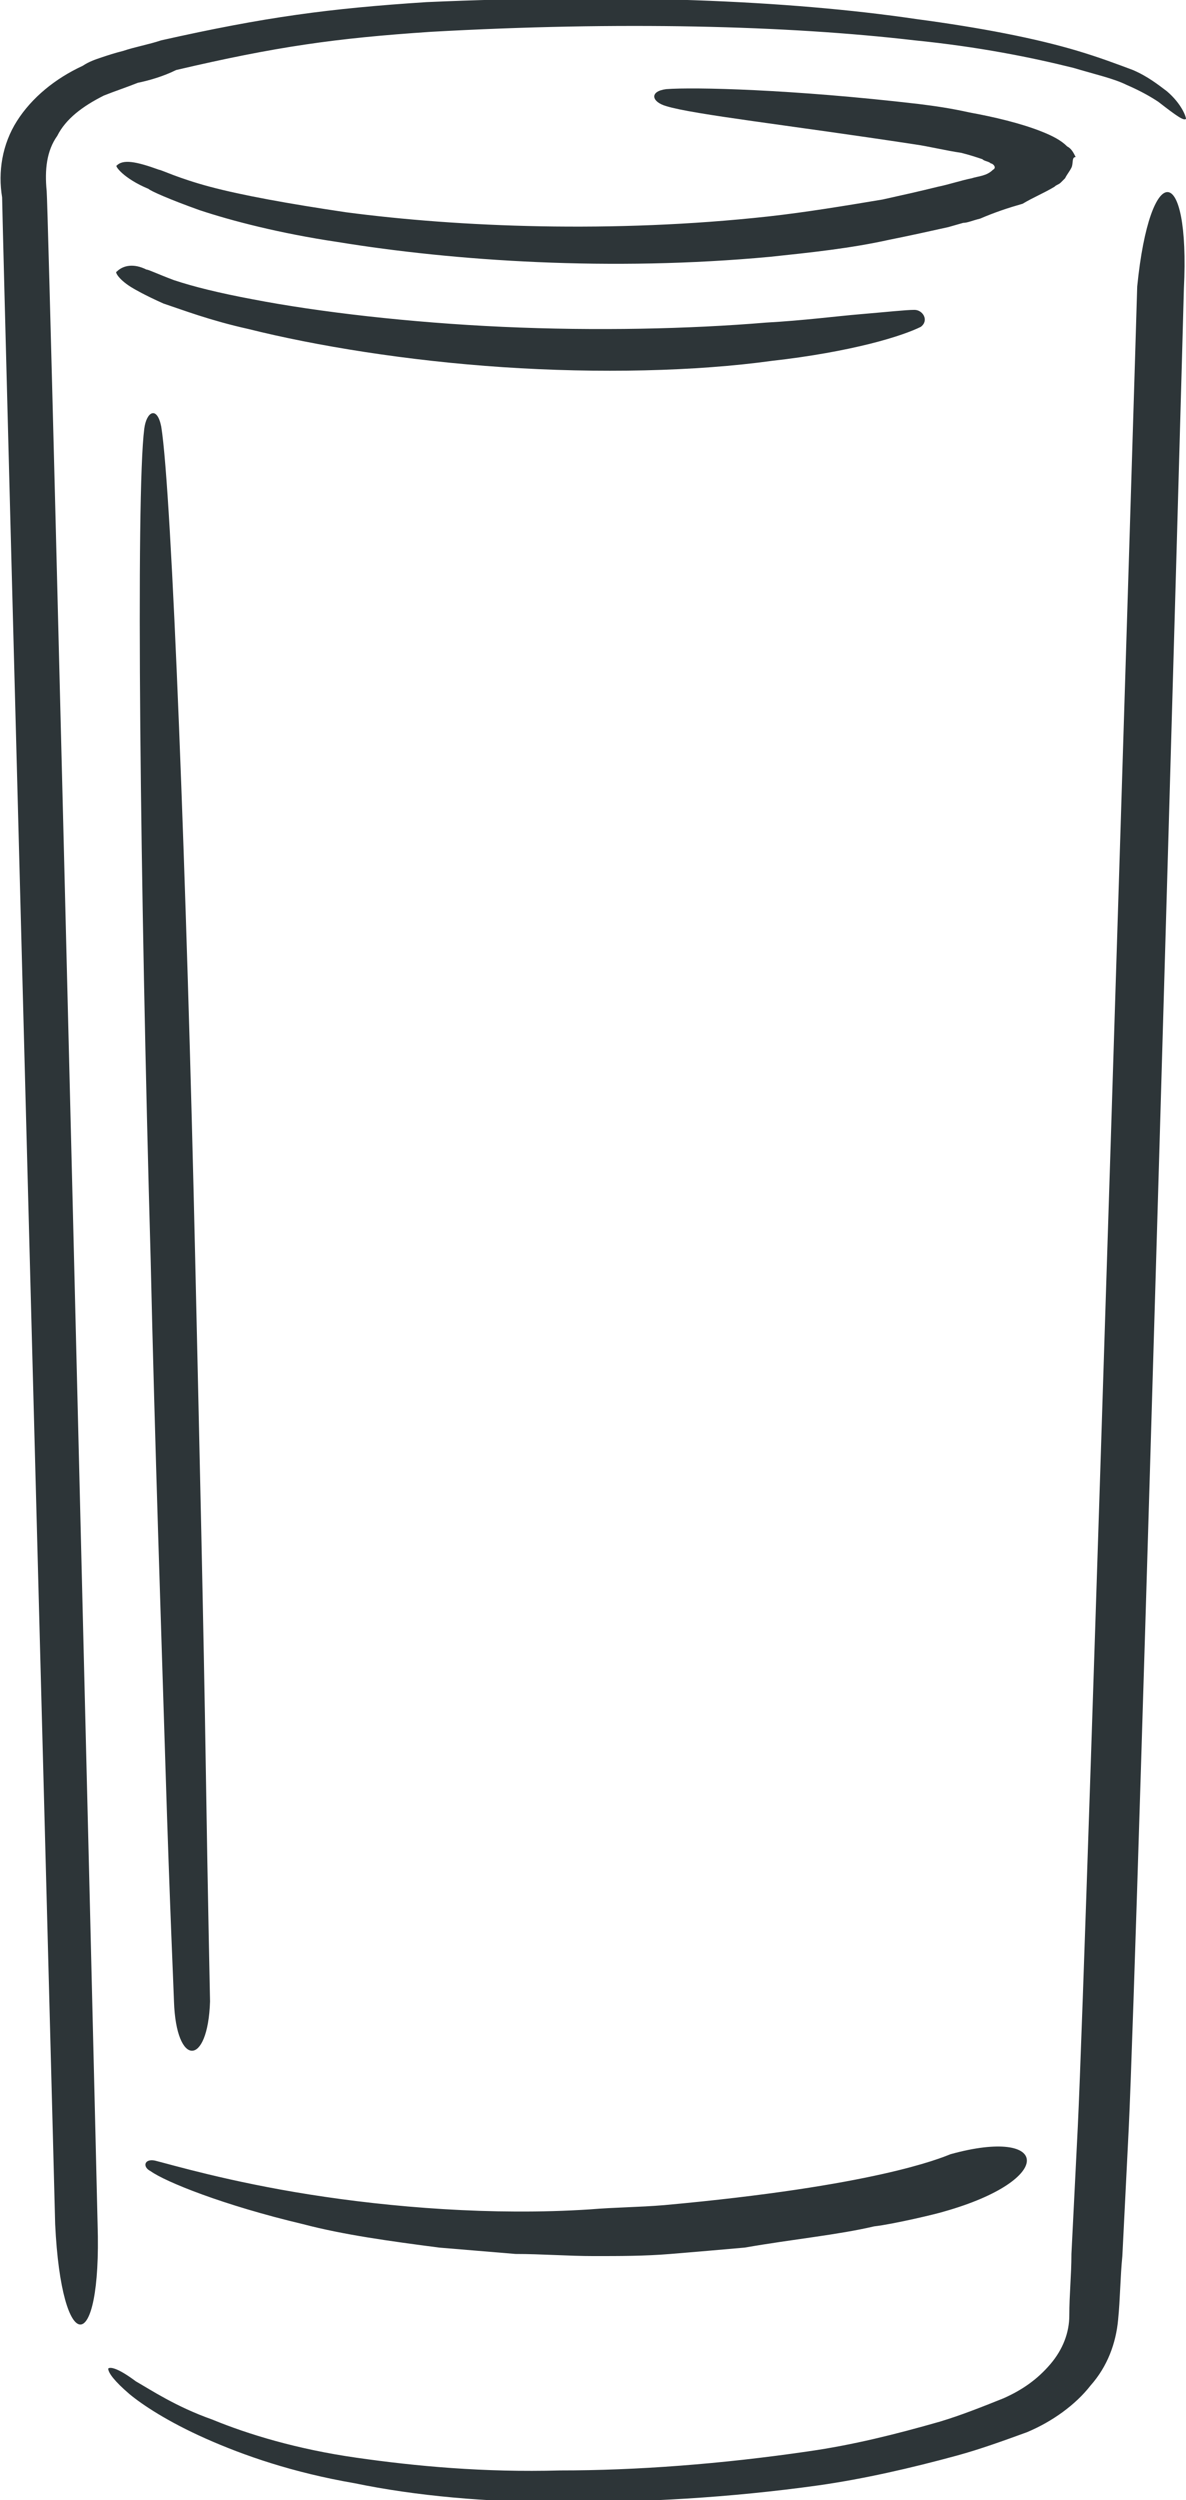 <?xml version="1.0" encoding="utf-8"?>
<!-- Generator: Adobe Illustrator 25.4.1, SVG Export Plug-In . SVG Version: 6.00 Build 0)  -->
<svg version="1.1" id="XMLID_2_" xmlns="http://www.w3.org/2000/svg" xmlns:xlink="http://www.w3.org/1999/xlink" x="0px" y="0px"
	 viewBox="0 0 55.9 117.8" style="enable-background:new 0 0 55.9 117.8;" xml:space="preserve">
<style type="text/css">
	.st0{fill:#2D3538;}
</style>
<g>
	<g>
		<path class="st0" d="M55.8,13.6c0,0.4-2.2,78.5-2.6,86.7c-0.1,2-0.2,4-0.3,6c-0.1,1-0.1,2-0.2,3c-0.1,1.1-0.5,2.2-1.3,3.1
			c-0.7,0.9-1.8,1.7-3,2.2c-1.1,0.4-2.2,0.8-3.3,1.1c-2.2,0.6-4.4,1.1-6.5,1.4c-4.3,0.6-8.3,0.8-12,0.8c-3.7,0-7-0.3-9.9-0.9
			c-2.9-0.5-5.2-1.3-7-2.1c-1.8-0.8-3-1.6-3.6-2.1c-0.7-0.6-1-1-1-1.2c0.1-0.1,0.5,0,1.3,0.6c0.7,0.4,1.9,1.2,3.6,1.8
			c1.7,0.7,4,1.4,6.8,1.8c2.8,0.4,6,0.7,9.6,0.6c3.6,0,7.6-0.3,11.7-0.9c2.1-0.3,4.1-0.8,6.2-1.4c1-0.3,2-0.7,3-1.1
			c0.9-0.4,1.6-0.9,2.2-1.6c0.6-0.7,0.9-1.5,0.9-2.3c0-1,0.1-1.9,0.1-2.9c0.1-2,0.2-4,0.3-6c0.4-8.2,2.8-86.4,2.8-86.7
			C54.2,7.5,56.1,7.6,55.8,13.6z"/>
	</g>
	<g>
		<path class="st0" d="M2.6,104.8c0-0.4-2.5-94.5-2.5-95.5c-0.2-1.2,0-2.5,0.7-3.6c0.7-1.1,1.8-2,3.1-2.6c0.3-0.2,0.6-0.3,0.9-0.4
			c0.3-0.1,0.6-0.2,1-0.3C6.4,2.2,7,2.1,7.6,1.9c4.9-1.1,7.9-1.5,12.5-1.8c9.1-0.4,17-0.1,23.1,0.8c3,0.4,5.6,0.9,7.6,1.5
			c1,0.3,1.8,0.6,2.6,0.9c0.7,0.3,1.2,0.7,1.6,1c0.7,0.6,0.9,1.2,0.9,1.3c-0.1,0.1-0.4-0.1-1.3-0.8c-0.3-0.2-0.8-0.5-1.5-0.8
			c-0.6-0.3-1.5-0.5-2.5-0.8c-2-0.5-4.5-1-7.5-1.3c-6-0.7-13.9-0.9-22.8-0.4c-4.5,0.3-7.3,0.7-12,1.8C7.7,3.6,7,3.8,6.5,3.9
			C6,4.1,5.4,4.3,4.9,4.5C3.9,5,3.1,5.6,2.7,6.4C2.2,7.1,2.1,8,2.2,9c0.1,1.1,2.4,95.4,2.4,95.8C4.8,111.1,2.9,111.1,2.6,104.8z"/>
	</g>
	<path class="st0" d="M7.7,14.3c-0.9-0.4-1.4-0.7-1.4-0.7c-0.7-0.4-0.9-0.8-0.8-0.8c0.3-0.3,0.8-0.4,1.4-0.1c0.1,0,0.5,0.2,1.3,0.5
		c0.9,0.3,2.1,0.6,3.7,0.9c3.1,0.6,7.4,1.1,11.8,1.3c4.4,0.2,8.8,0.1,12.4-0.2c1.8-0.1,3.3-0.3,4.5-0.4c1.2-0.1,2.1-0.2,2.5-0.2
		c0.4,0,0.7,0.5,0.3,0.8c-0.4,0.2-1.2,0.5-2.4,0.8c-1.2,0.3-2.8,0.6-4.6,0.8c-3.6,0.5-8.2,0.6-12.7,0.3c-4.5-0.3-8.8-1-12-1.8
		C9.9,15.1,8.6,14.6,7.7,14.3z"/>
	<path class="st0" d="M44.5,104.2c-0.3,0.1-2.4,0.6-3.3,0.7c-1.7,0.4-3.8,0.6-6.1,1c-1.1,0.1-2.3,0.2-3.5,0.3
		c-1.2,0.1-2.4,0.1-3.6,0.1c-1.2,0-2.5-0.1-3.7-0.1c-1.2-0.1-2.4-0.2-3.6-0.3c-2.3-0.3-4.5-0.6-6.4-1.1c-3.8-0.9-6.5-2-7.2-2.5
		c-0.4-0.2-0.3-0.6,0.2-0.5c0.8,0.2,3.5,1,7.3,1.6c3.8,0.6,8.6,1,13.2,0.7c1.2-0.1,2.3-0.1,3.5-0.2c9.9-0.9,13-2.2,13.5-2.4
		C49.5,100.2,49.8,102.7,44.5,104.2z"/>
	<path class="st0" d="M50.5,7.9c-0.1,0.2-0.2,0.3-0.3,0.5c-0.1,0.1-0.1,0.1-0.2,0.2c-0.1,0.1-0.2,0.1-0.3,0.2
		c-0.5,0.3-1,0.5-1.5,0.8c-0.7,0.2-1.3,0.4-2,0.7c-0.4,0.1-0.6,0.2-0.8,0.2l-0.7,0.2c-0.9,0.2-1.8,0.4-2.8,0.6
		c-1.8,0.4-3.7,0.6-5.6,0.8c-7.5,0.7-14.9,0.2-20.4-0.7c-2.7-0.4-5-1-6.5-1.5C8,9.4,7.1,9,7,8.9C5.8,8.4,5.4,7.8,5.5,7.8
		c0.3-0.3,0.9-0.2,2,0.2c0.1,0,0.9,0.4,2.4,0.8c1.5,0.4,3.7,0.8,6.4,1.2c5.3,0.7,12.6,1,19.9,0.2c1.8-0.2,3.6-0.5,5.4-0.8
		c0.9-0.2,1.8-0.4,2.6-0.6c0.5-0.1,1.1-0.3,1.6-0.4c0.3-0.1,0.7-0.1,1-0.4c0.2-0.1,0-0.3-0.1-0.3c-0.1-0.1-0.3-0.1-0.4-0.2
		c-0.3-0.1-0.6-0.2-1-0.3c-0.7-0.1-1.5-0.3-2.2-0.4c-5.9-0.9-10.4-1.4-11.7-1.8c-0.7-0.2-0.8-0.7,0-0.8c1.3-0.1,5.9,0,11.9,0.7
		c0.8,0.1,1.5,0.2,2.4,0.4c1.1,0.2,2.4,0.5,3.4,0.9c0.5,0.2,0.9,0.4,1.2,0.7c0.2,0.1,0.3,0.3,0.4,0.5C50.5,7.4,50.6,7.7,50.5,7.9z"
		/>
	<g>
		<path class="st0" d="M8.2,94.3c0-0.2-0.2-4.5-0.4-11c-0.2-6.5-0.5-15.2-0.7-24c-0.5-17.7-0.7-36-0.3-39.1c0.1-0.8,0.6-1.1,0.8-0.1
			c0.5,3.1,1.2,21.5,1.6,39.2c0.2,8.8,0.4,17.5,0.5,24c0.1,6.5,0.2,10.8,0.2,11C9.8,97.4,8.3,97.4,8.2,94.3z"/>
	</g>
</g>
</svg>
